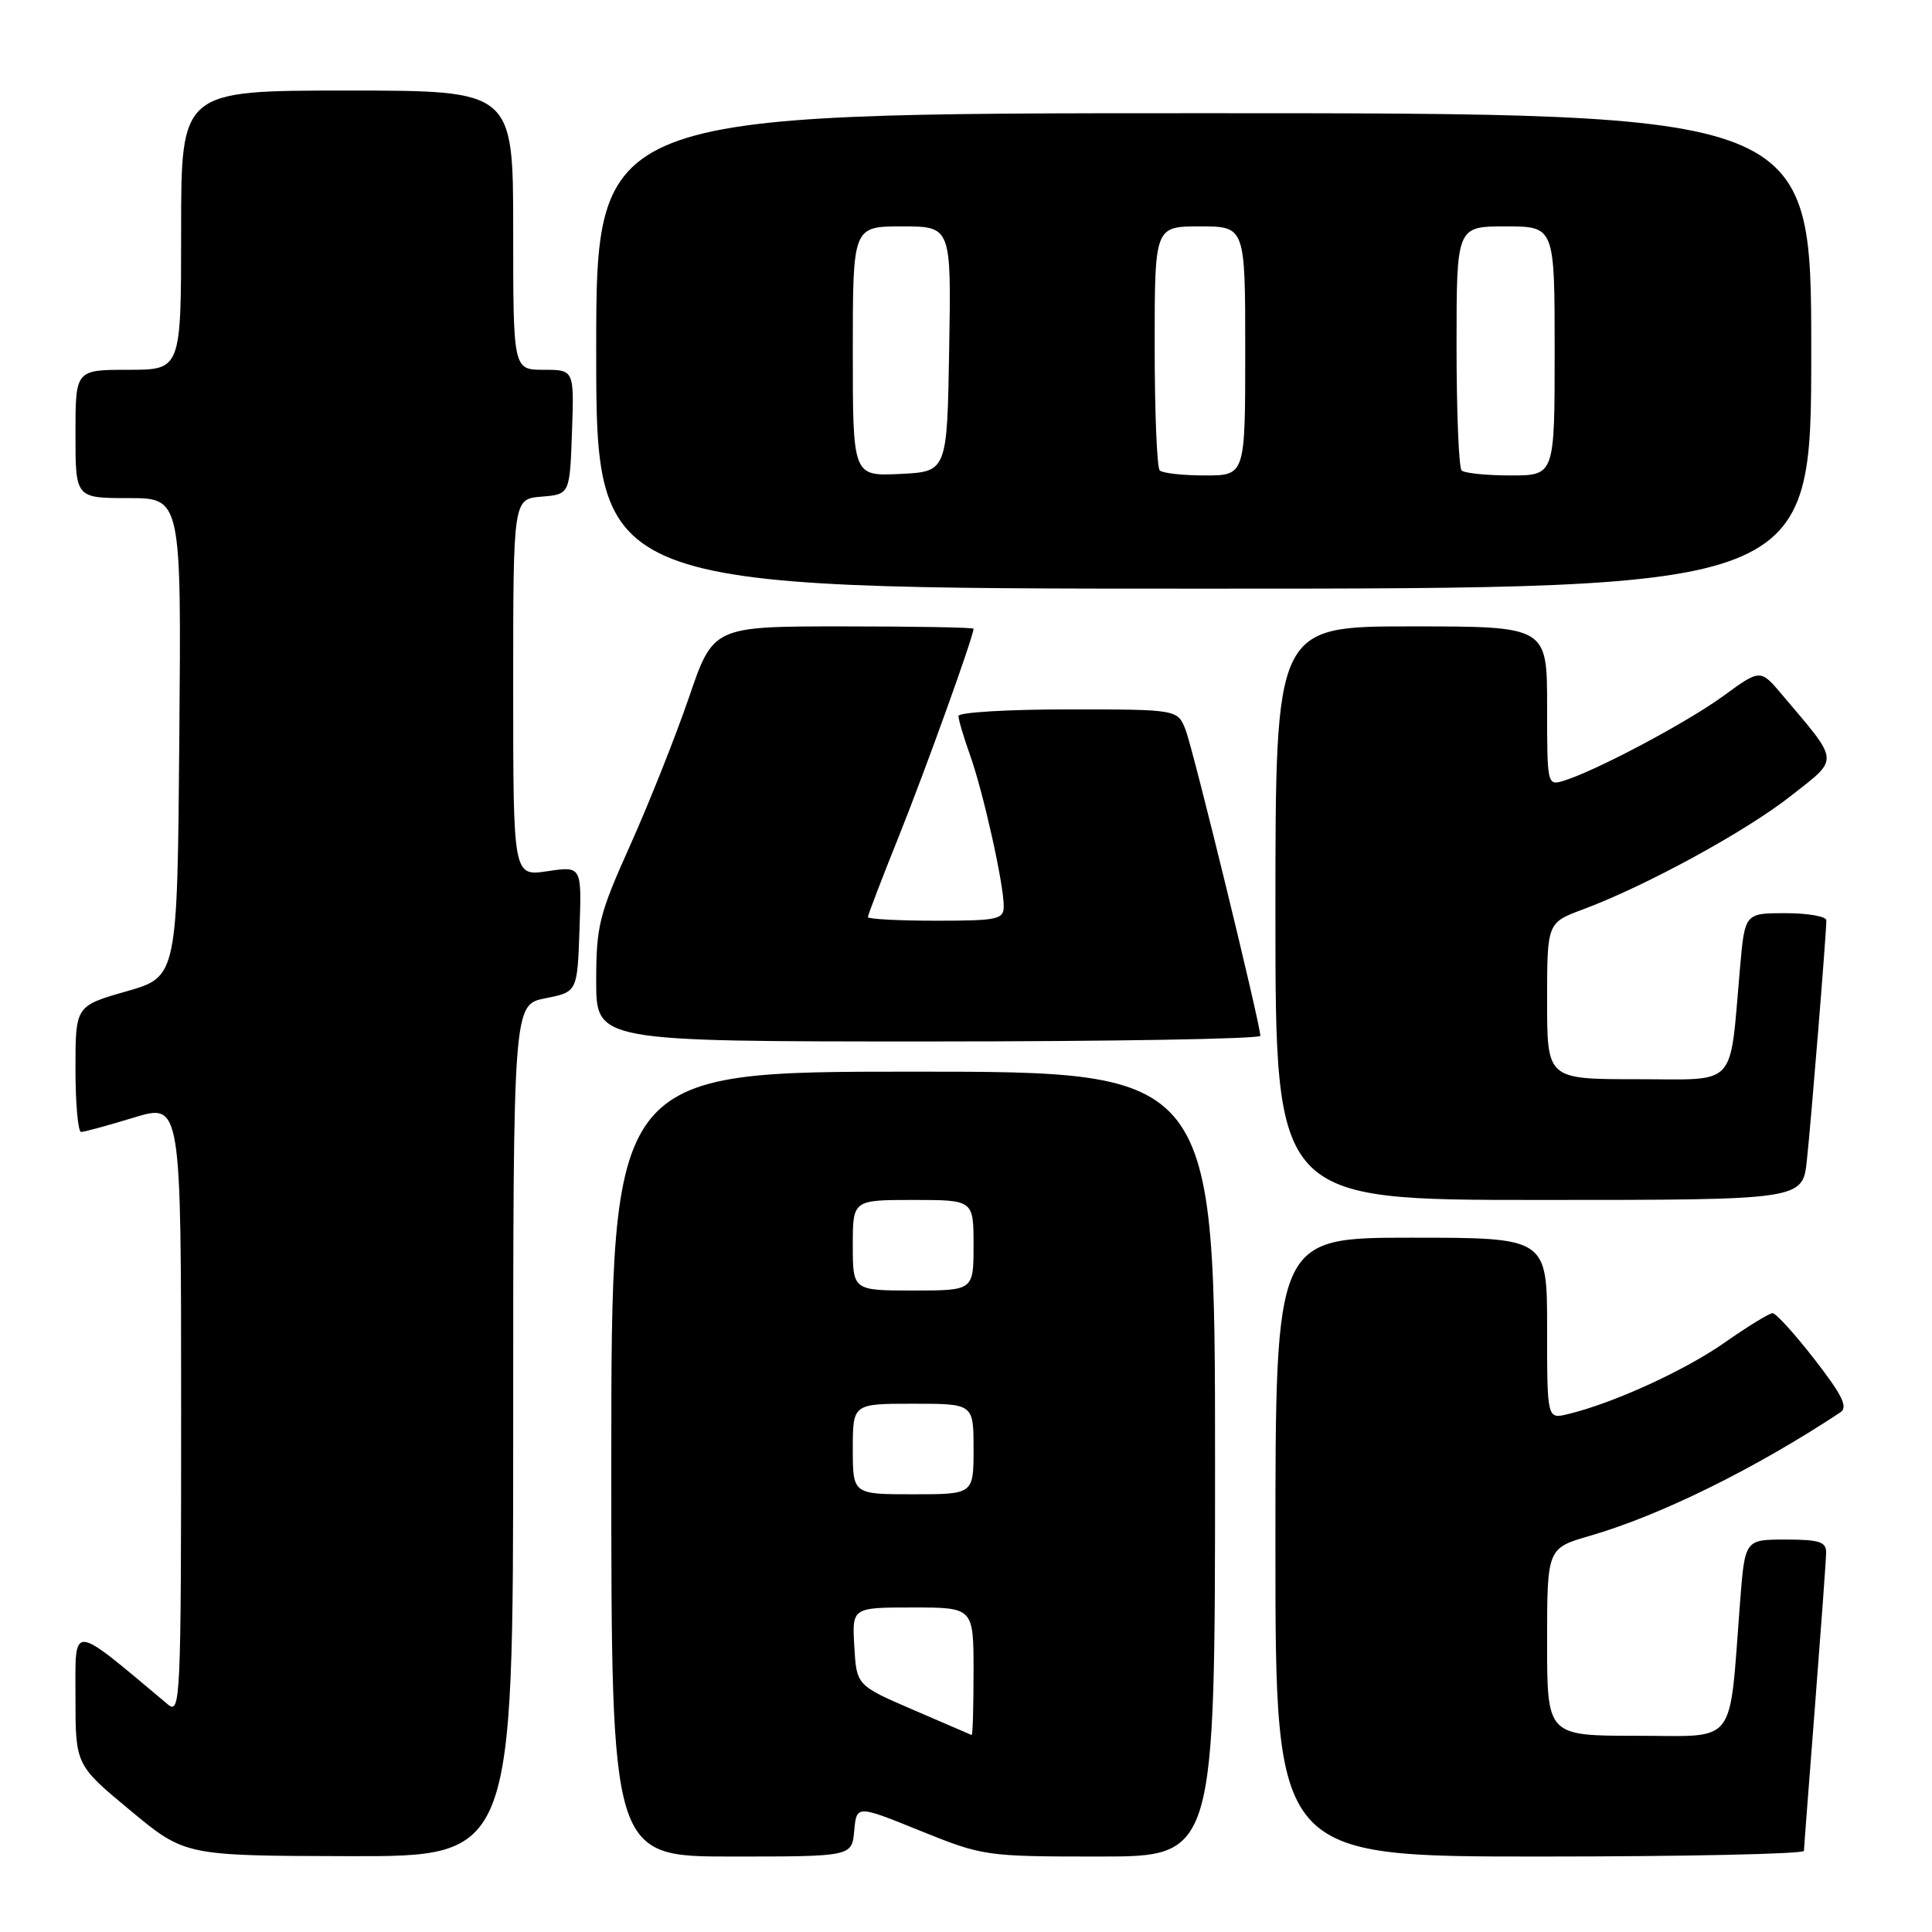 <?xml version="1.0" encoding="UTF-8" standalone="no"?>
<!DOCTYPE svg PUBLIC "-//W3C//DTD SVG 1.1//EN" "http://www.w3.org/Graphics/SVG/1.1/DTD/svg11.dtd" >
<svg xmlns="http://www.w3.org/2000/svg" xmlns:xlink="http://www.w3.org/1999/xlink" version="1.1" viewBox="0 0 256 256">
 <g >
 <path fill="currentColor"
d=" M 68.00 189.56 C 68.00 133.12 68.00 133.12 72.25 132.28 C 76.50 131.44 76.50 131.44 76.79 123.10 C 77.08 114.76 77.08 114.76 72.54 115.44 C 68.00 116.12 68.00 116.12 68.00 91.12 C 68.00 66.12 68.00 66.12 71.75 65.81 C 75.50 65.50 75.50 65.50 75.79 57.25 C 76.08 49.00 76.08 49.00 72.04 49.00 C 68.00 49.00 68.00 49.00 68.00 30.50 C 68.00 12.00 68.00 12.00 46.00 12.00 C 24.00 12.00 24.00 12.00 24.00 30.50 C 24.00 49.00 24.00 49.00 17.00 49.00 C 10.00 49.00 10.00 49.00 10.00 57.50 C 10.00 66.00 10.00 66.00 17.01 66.00 C 24.03 66.00 24.03 66.00 23.76 97.71 C 23.50 129.43 23.50 129.43 16.75 131.36 C 10.00 133.29 10.00 133.29 10.00 141.64 C 10.00 146.24 10.34 150.00 10.75 149.99 C 11.16 149.99 14.31 149.13 17.75 148.08 C 24.00 146.18 24.00 146.18 24.00 186.75 C 24.00 225.27 23.91 227.24 22.25 225.85 C 9.22 214.94 10.00 215.00 10.00 224.84 C 10.00 233.86 10.00 233.86 17.25 239.88 C 24.50 245.90 24.50 245.90 46.25 245.95 C 68.00 246.00 68.00 246.00 68.00 189.56 Z  M 113.19 242.59 C 113.50 239.17 113.50 239.17 121.94 242.59 C 130.27 245.95 130.59 246.00 145.69 246.00 C 161.00 246.00 161.00 246.00 161.00 194.00 C 161.00 142.00 161.00 142.00 121.00 142.00 C 81.00 142.00 81.00 142.00 81.00 194.00 C 81.00 246.00 81.00 246.00 96.94 246.00 C 112.88 246.00 112.88 246.00 113.19 242.59 Z  M 239.03 245.25 C 239.04 244.84 239.71 236.18 240.50 226.00 C 241.29 215.82 241.96 206.71 241.97 205.75 C 242.00 204.30 241.09 204.00 236.60 204.00 C 231.21 204.00 231.21 204.00 230.57 212.25 C 229.07 231.68 230.36 230.00 216.91 230.00 C 205.00 230.00 205.00 230.00 205.00 217.57 C 205.00 205.14 205.00 205.14 210.75 203.48 C 220.02 200.79 232.60 194.59 243.85 187.15 C 244.90 186.46 244.14 184.90 240.44 180.13 C 237.82 176.76 235.32 174.00 234.88 174.00 C 234.45 174.00 231.58 175.76 228.51 177.91 C 223.21 181.62 213.72 185.95 207.75 187.38 C 205.00 188.04 205.00 188.04 205.00 176.02 C 205.00 164.00 205.00 164.00 187.00 164.00 C 169.00 164.00 169.00 164.00 169.00 205.00 C 169.00 246.00 169.00 246.00 204.00 246.00 C 223.25 246.00 239.01 245.66 239.03 245.25 Z  M 239.42 153.75 C 239.99 148.46 242.00 123.70 242.00 121.95 C 242.00 121.43 239.57 121.00 236.60 121.00 C 231.20 121.00 231.20 121.00 230.56 128.25 C 229.13 144.40 230.42 143.00 216.91 143.00 C 205.00 143.00 205.00 143.00 205.00 132.64 C 205.00 122.27 205.00 122.27 209.75 120.50 C 218.07 117.40 231.31 110.18 237.29 105.47 C 243.77 100.37 243.84 101.17 236.15 92.07 C 233.26 88.64 233.26 88.64 228.38 92.20 C 223.54 95.73 211.57 102.09 207.25 103.44 C 205.01 104.13 205.00 104.07 205.00 93.57 C 205.00 83.00 205.00 83.00 187.00 83.00 C 169.00 83.00 169.00 83.00 169.00 121.00 C 169.00 159.00 169.00 159.00 203.93 159.00 C 238.86 159.00 238.86 159.00 239.42 153.75 Z  M 167.00 137.25 C 167.00 135.70 158.13 99.39 157.11 96.75 C 156.05 94.00 156.05 94.00 141.52 94.00 C 133.54 94.00 127.00 94.39 127.00 94.87 C 127.00 95.36 127.70 97.72 128.56 100.12 C 130.31 105.06 133.00 117.13 133.00 120.07 C 133.00 121.83 132.23 122.00 124.00 122.00 C 119.05 122.00 115.00 121.78 115.00 121.52 C 115.00 121.26 116.85 116.42 119.12 110.77 C 122.62 102.04 129.00 84.32 129.00 83.31 C 129.00 83.14 121.24 83.00 111.75 83.00 C 94.50 83.00 94.50 83.00 91.28 92.44 C 89.50 97.63 86.01 106.40 83.53 111.94 C 79.38 121.18 79.00 122.68 79.00 130.01 C 79.00 138.00 79.00 138.00 123.00 138.00 C 147.20 138.00 167.00 137.66 167.00 137.25 Z  M 240.00 46.50 C 240.00 15.00 240.00 15.00 159.50 15.00 C 79.00 15.00 79.00 15.00 79.00 46.50 C 79.00 78.00 79.00 78.00 159.50 78.00 C 240.00 78.00 240.00 78.00 240.00 46.50 Z  M 121.00 226.56 C 113.50 223.32 113.50 223.32 113.20 218.16 C 112.90 213.00 112.90 213.00 120.95 213.00 C 129.00 213.00 129.00 213.00 129.00 221.50 C 129.00 226.18 128.89 229.95 128.75 229.90 C 128.61 229.84 125.12 228.34 121.00 226.56 Z  M 113.00 192.00 C 113.00 186.00 113.00 186.00 121.00 186.00 C 129.00 186.00 129.00 186.00 129.00 192.00 C 129.00 198.00 129.00 198.00 121.00 198.00 C 113.00 198.00 113.00 198.00 113.00 192.00 Z  M 113.00 165.00 C 113.00 159.00 113.00 159.00 121.00 159.00 C 129.00 159.00 129.00 159.00 129.00 165.00 C 129.00 171.00 129.00 171.00 121.00 171.00 C 113.00 171.00 113.00 171.00 113.00 165.00 Z  M 113.00 46.55 C 113.00 30.00 113.00 30.00 119.52 30.00 C 126.05 30.00 126.05 30.00 125.77 46.25 C 125.50 62.50 125.50 62.50 119.25 62.80 C 113.00 63.10 113.00 63.10 113.00 46.55 Z  M 153.67 62.33 C 153.30 61.97 153.00 54.54 153.00 45.83 C 153.00 30.00 153.00 30.00 159.00 30.00 C 165.00 30.00 165.00 30.00 165.00 46.50 C 165.00 63.00 165.00 63.00 159.67 63.00 C 156.73 63.00 154.03 62.70 153.67 62.33 Z  M 193.67 62.33 C 193.30 61.97 193.00 54.54 193.00 45.83 C 193.00 30.00 193.00 30.00 199.50 30.00 C 206.00 30.00 206.00 30.00 206.00 46.50 C 206.00 63.00 206.00 63.00 200.17 63.00 C 196.96 63.00 194.03 62.70 193.67 62.33 Z "/>
</g>
</svg>